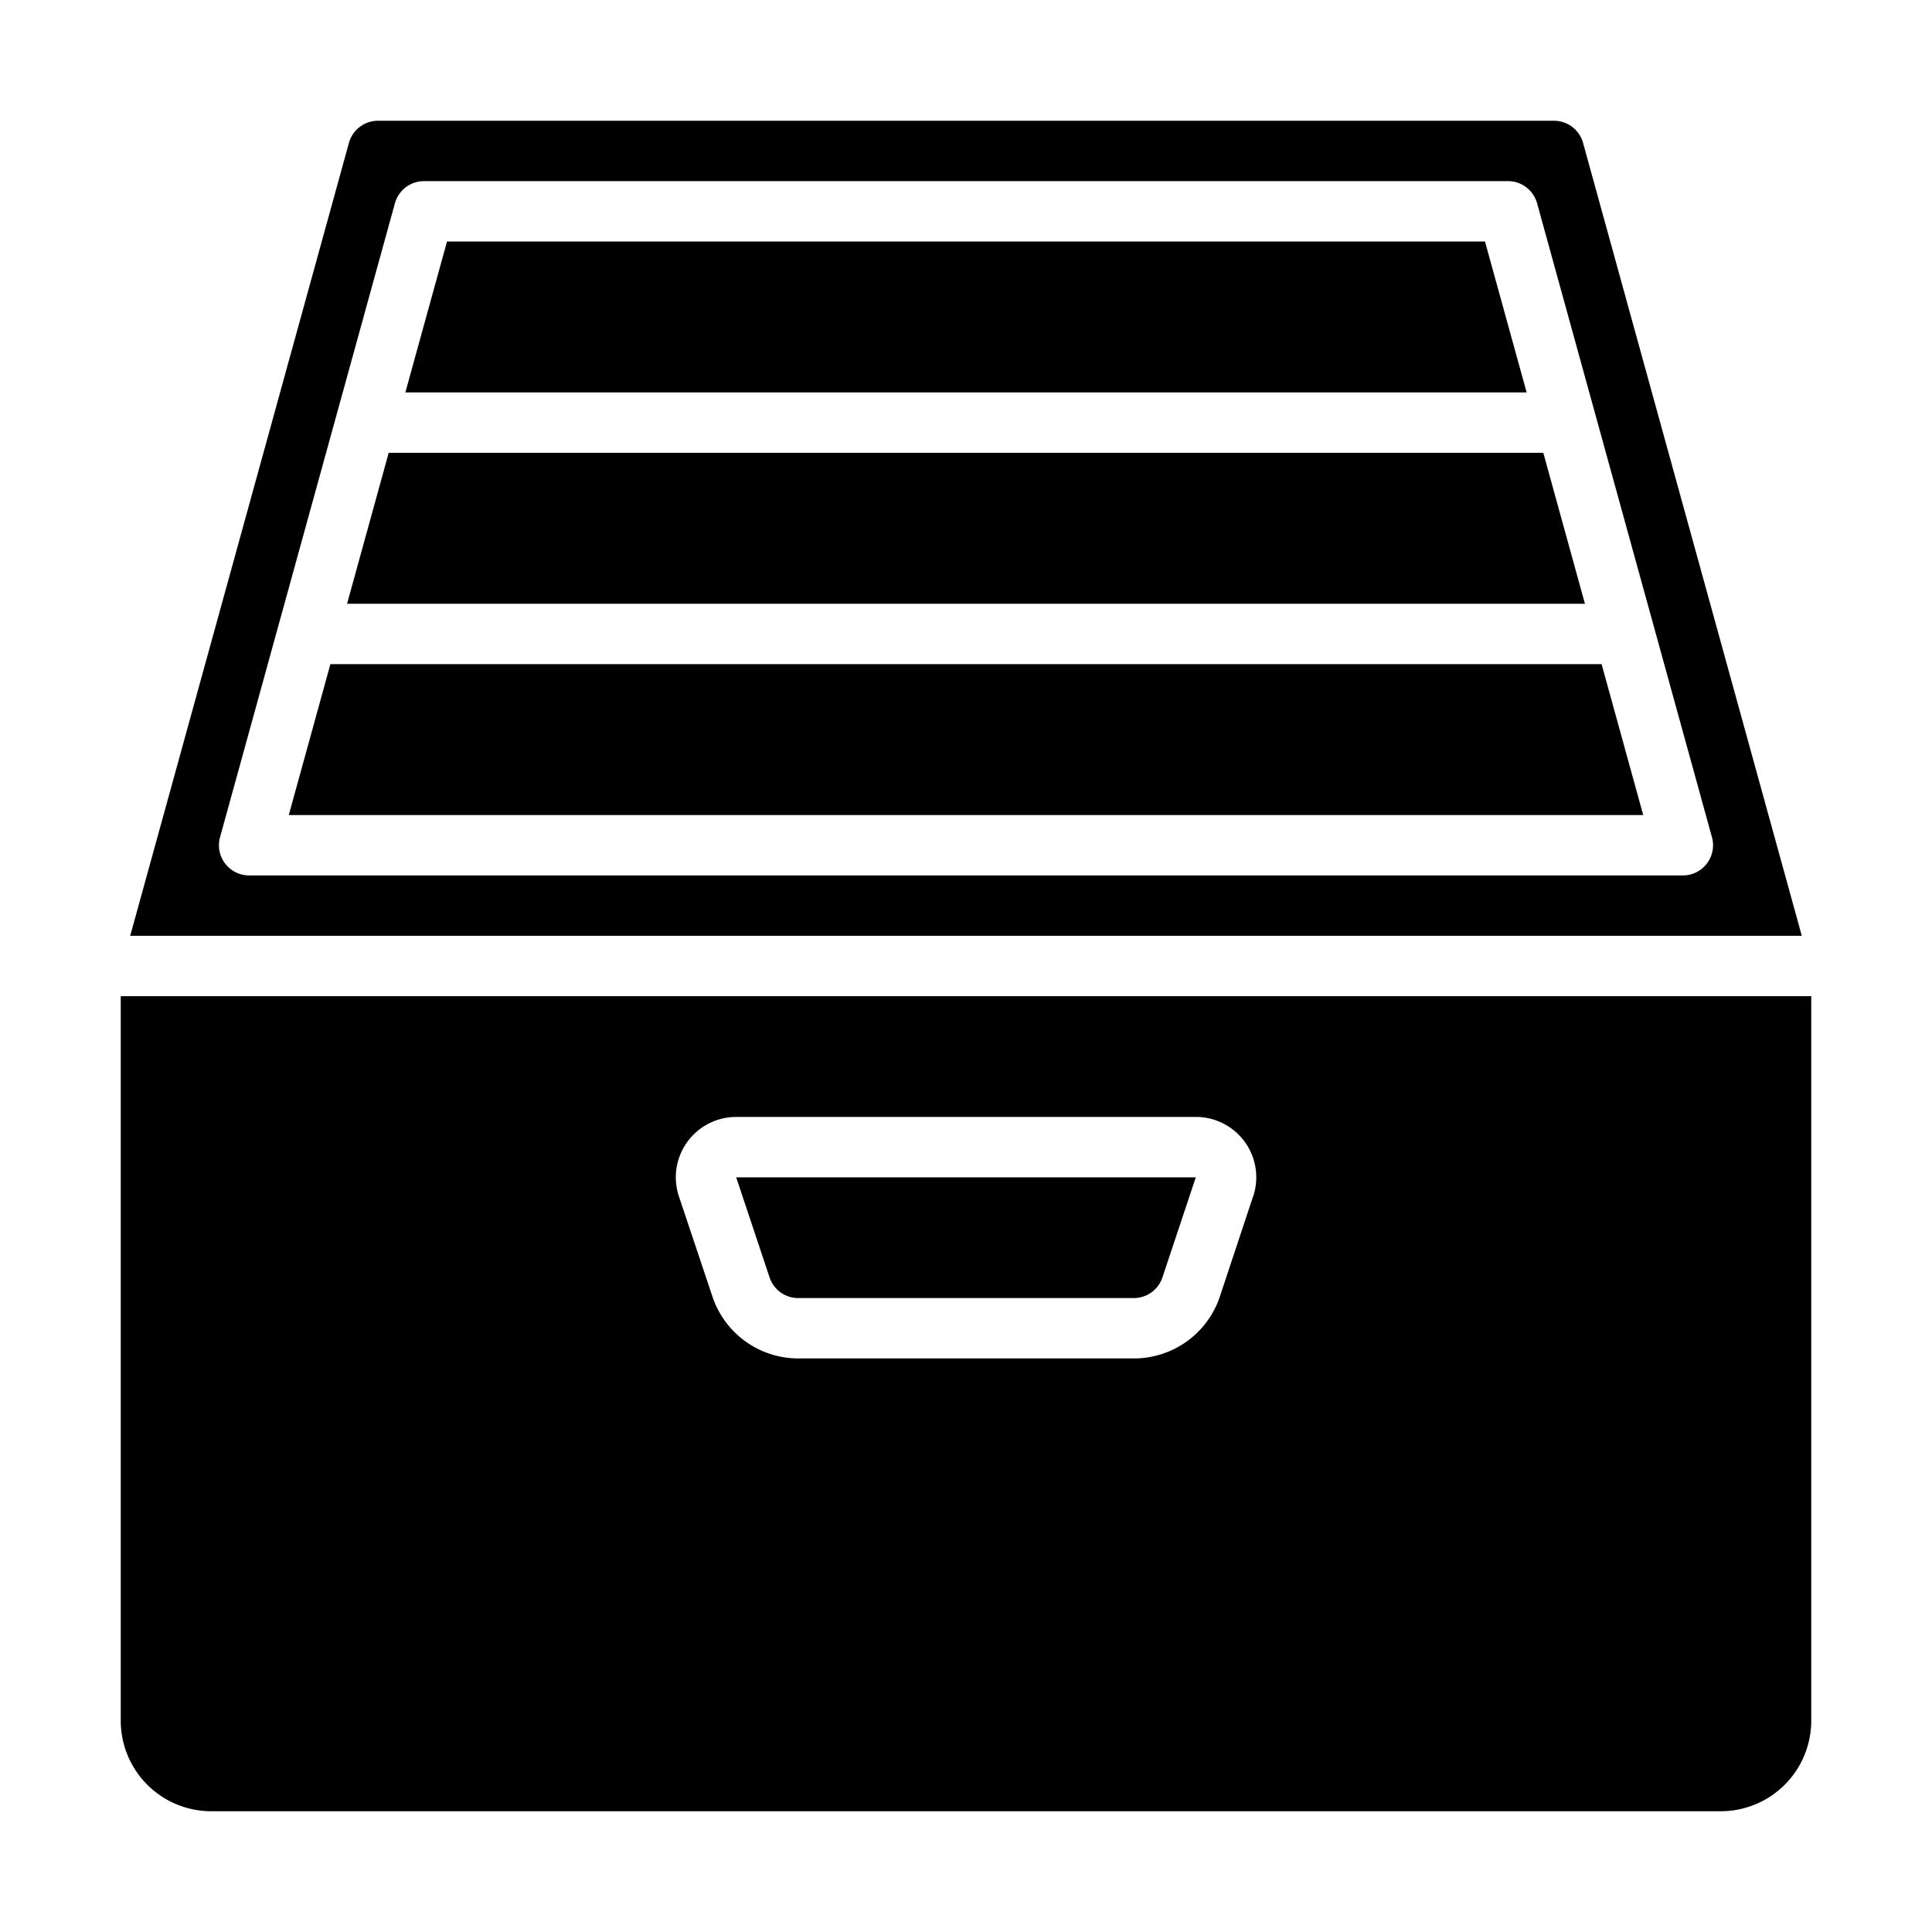 <svg height="512" viewBox="0 0 64 64" width="512" xmlns="http://www.w3.org/2000/svg"><g id="File_system" data-name="File system"><path d="m60 33h-56v24a3 3 0 0 0 3 3h50a3 3 0 0 0 3-3zm-18.49 6.633-1.1 3.315a3 3 0 0 1 -2.851 2.052h-11.118a3 3 0 0 1 -2.841-2.051l-1.11-3.317a2 2 0 0 1 1.897-2.632h15.226a2 2 0 0 1 1.9 2.633z"/><path d="m25.493 42.316a1 1 0 0 0 .948.684h11.118a1 1 0 0 0 .948-.684l1.105-3.316h-15.225z"/><path d="m49.192 8h-34.384l-1.38 5h37.144z"/><path d="m51.477 4h-38.954a1 1 0 0 0 -.964.734l-7.246 26.266h55.374l-7.246-26.266a1 1 0 0 0 -.964-.734zm5.065 24.606a1 1 0 0 1 -.8.394h-47.489a1 1 0 0 1 -.964-1.266l5.793-21a1 1 0 0 1 .964-.734h35.908a1 1 0 0 1 .964.734l5.793 21a1 1 0 0 1 -.169.872z"/><path d="m9.566 27h44.868l-1.379-5h-42.11z"/><path d="m11.497 20h41.006l-1.379-5h-38.248z"/></g></svg>
